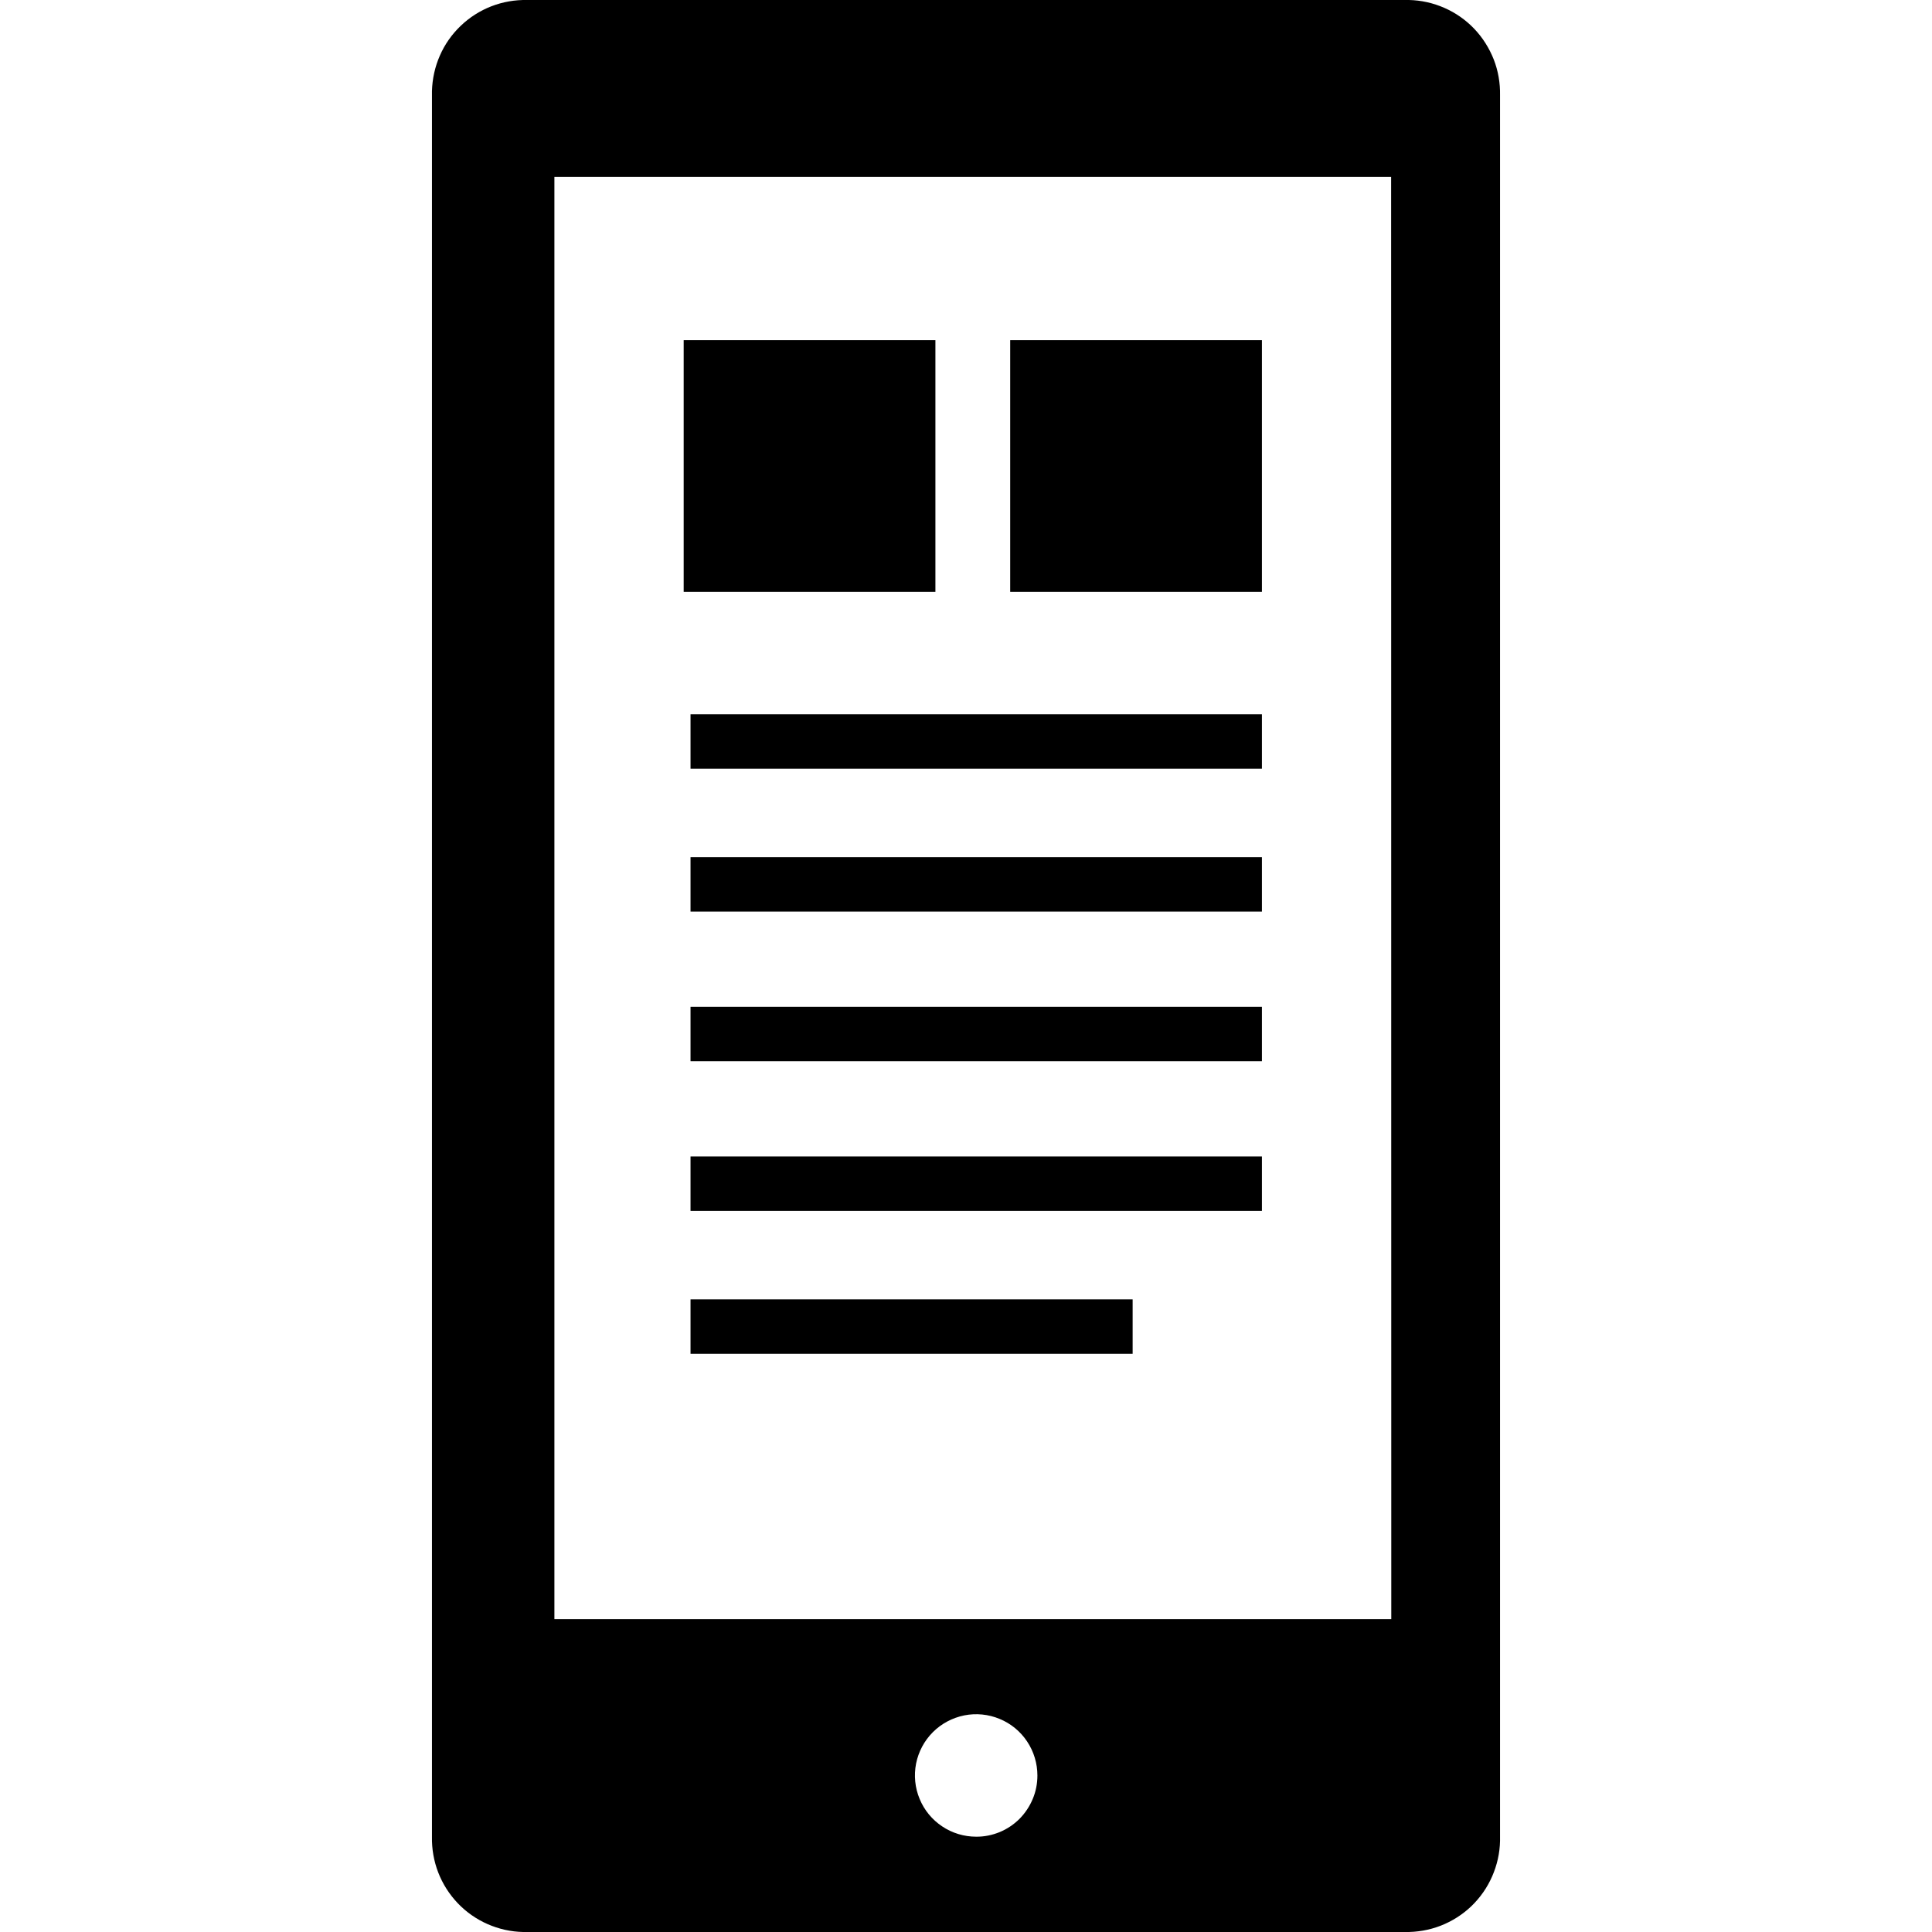 <svg width="24" height="24" viewBox="0 0 24 24" fill="none" xmlns="http://www.w3.org/2000/svg">
<g clip-path="url(#clip0_723_2203)">
<path d="M15.676 12.507H8.578V13.183H15.676V12.507Z" fill="black"/>
<path d="M15.676 14.366H8.578V15.042H15.676V14.366Z" fill="black"/>
<path d="M14.07 16.141H8.578V16.817H14.07V16.141Z" fill="black"/>
<path d="M15.676 10.648H8.578V11.324H15.676V10.648Z" fill="black"/>
<path d="M15.676 8.873H8.578V9.549H15.676V8.873Z" fill="black"/>
<path d="M15.676 4.225H12.549V7.352H15.676V4.225Z" fill="black"/>
<path d="M11.62 4.225H8.493V7.352H11.62V4.225Z" fill="black"/>
<path d="M17.502 -1.13857e-06H6.549C6.397 -0.003 6.246 0.023 6.104 0.078C5.963 0.133 5.833 0.215 5.723 0.321C5.613 0.426 5.525 0.551 5.464 0.691C5.403 0.83 5.37 0.98 5.366 1.132C5.366 1.149 5.366 1.166 5.366 1.183V22.816C5.363 22.968 5.389 23.119 5.444 23.261C5.499 23.403 5.582 23.533 5.687 23.643C5.792 23.753 5.918 23.841 6.057 23.902C6.196 23.963 6.346 23.997 6.498 24H17.451C17.603 24.003 17.754 23.977 17.896 23.922C18.037 23.867 18.167 23.785 18.277 23.68C18.387 23.574 18.475 23.449 18.536 23.309C18.597 23.17 18.631 23.02 18.634 22.868C18.634 22.851 18.634 22.834 18.634 22.817V1.184C18.637 1.032 18.611 0.88 18.556 0.739C18.5 0.597 18.418 0.467 18.313 0.357C18.208 0.247 18.082 0.159 17.943 0.098C17.804 0.037 17.654 0.003 17.502 -1.13857e-06ZM12.127 22.816C11.976 22.816 11.829 22.772 11.704 22.688C11.579 22.605 11.481 22.486 11.424 22.347C11.366 22.208 11.351 22.055 11.38 21.907C11.41 21.759 11.482 21.624 11.589 21.517C11.695 21.411 11.831 21.339 11.979 21.309C12.126 21.28 12.279 21.295 12.418 21.353C12.557 21.41 12.676 21.508 12.759 21.633C12.843 21.759 12.887 21.906 12.887 22.056C12.887 22.156 12.868 22.255 12.829 22.347C12.791 22.439 12.735 22.523 12.665 22.594C12.594 22.665 12.51 22.721 12.418 22.759C12.325 22.797 12.226 22.817 12.127 22.816ZM17.283 20.113H6.887V2.197H17.281L17.283 20.113Z" fill="black"/>
</g>
<defs>
<clipPath id="clip0_723_2203">
<rect width="24" height="24" fill="white"/>
</clipPath>
</defs>
</svg>
